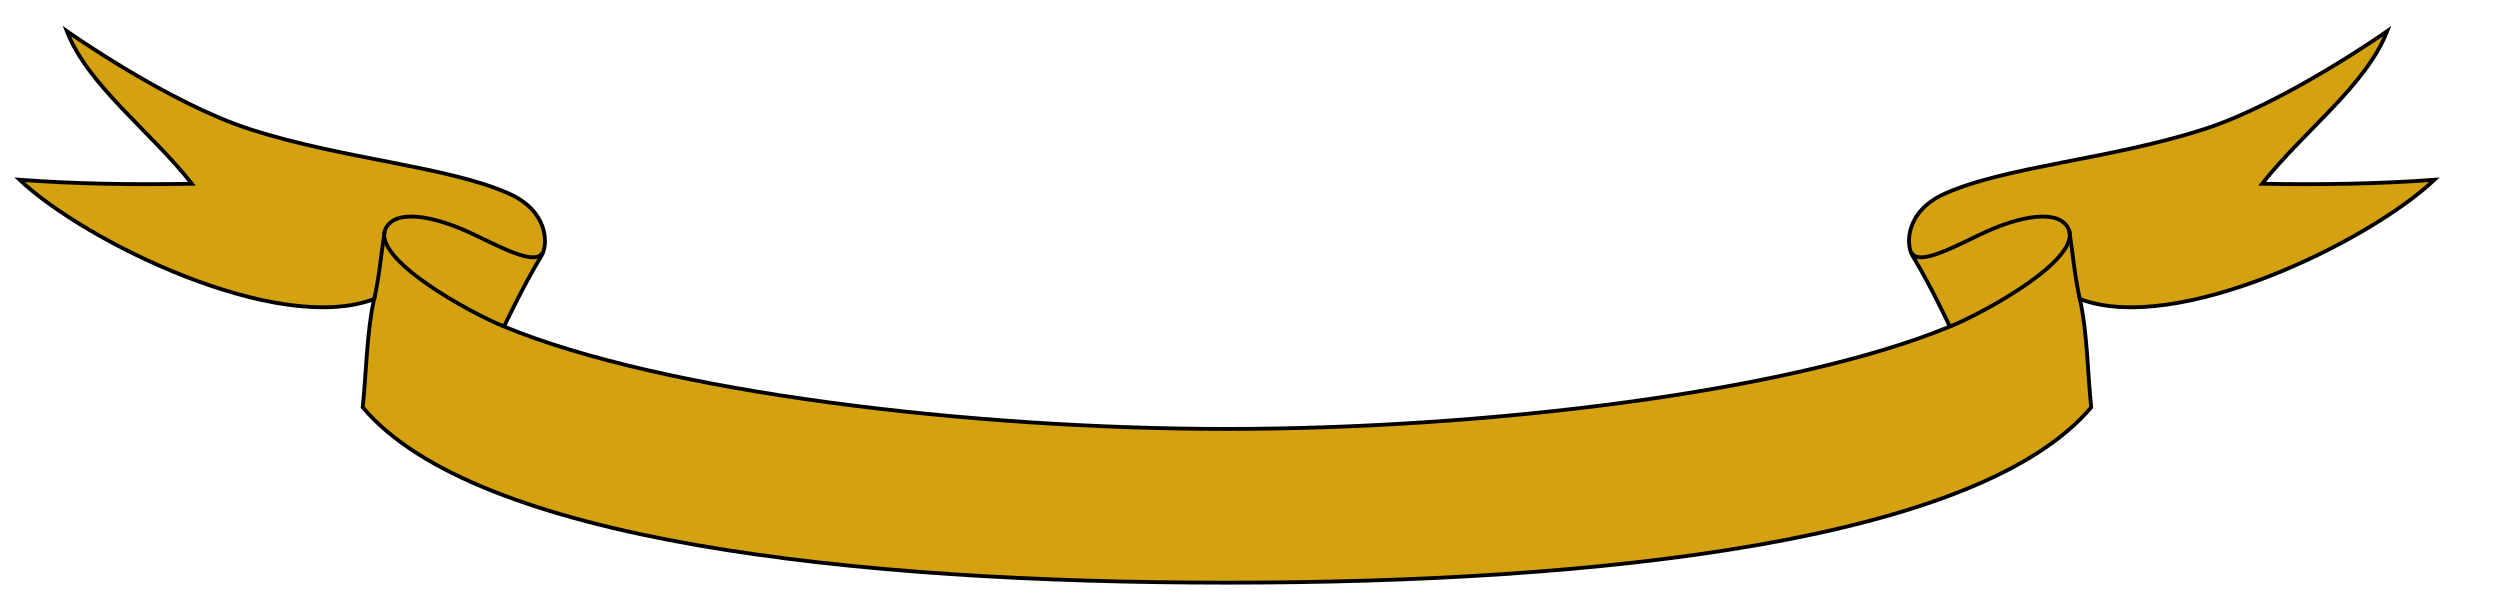 <?xml version="1.0" encoding="UTF-8" standalone="no"?>
<!-- Created with Inkscape (http://www.inkscape.org/) -->

<svg
   xmlns:dc="http://purl.org/dc/elements/1.1/"
   xmlns:cc="http://creativecommons.org/ns#"
   xmlns:rdf="http://www.w3.org/1999/02/22-rdf-syntax-ns#"
   xmlns:svg="http://www.w3.org/2000/svg"
   xmlns="http://www.w3.org/2000/svg"
   xmlns:sodipodi="http://sodipodi.sourceforge.net/DTD/sodipodi-0.dtd"
   xmlns:inkscape="http://www.inkscape.org/namespaces/inkscape"
   id="svg2"
   sodipodi:version="0.32"
   inkscape:version="0.47 r22583"
   width="650"
   height="160"
   version="1.0"
   sodipodi:docname="Italian_Army_heraldry_motto.svg"
   inkscape:output_extension="org.inkscape.output.svg.inkscape"
   sodipodi:modified="true">
  <title
     id="title3179">Lista per stemmi dell'Esercito Italiano</title>
  <defs
     id="defs5">
    <inkscape:perspective
       sodipodi:type="inkscape:persp3d"
       inkscape:vp_x="0 : 430 : 1"
       inkscape:vp_y="0 : 1000 : 0"
       inkscape:vp_z="640 : 430 : 1"
       inkscape:persp3d-origin="320 : 286.66667 : 1"
       id="perspective371" />
    <inkscape:perspective
       id="perspective371-0"
       inkscape:persp3d-origin="320 : 286.66667 : 1"
       inkscape:vp_z="640 : 430 : 1"
       inkscape:vp_y="0 : 1000 : 0"
       inkscape:vp_x="0 : 430 : 1"
       sodipodi:type="inkscape:persp3d" />
  </defs>
  <sodipodi:namedview
     inkscape:window-height="785"
     inkscape:window-width="1280"
     inkscape:pageshadow="2"
     inkscape:pageopacity="0.0"
     guidetolerance="10.0"
     gridtolerance="10.0"
     objecttolerance="10.0"
     borderopacity="1.0"
     bordercolor="#666666"
     pagecolor="#ffffff"
     id="base"
     inkscape:zoom="1.9113496"
     inkscape:cx="318.62304"
     inkscape:cy="83.710486"
     inkscape:window-x="0"
     inkscape:window-y="0"
     inkscape:current-layer="svg2"
     inkscape:showpageshadow="false"
     width="640px"
     height="860px"
     showgrid="false"
     inkscape:window-maximized="0" />
  <g
     id="g2838"
     transform="translate(-0.977,-705.333)">
    <path
       sodipodi:nodetypes="ccccccssssssssscccccz"
       id="path6518"
       d="m 319.984,856.826 c 97.087,1.2e-4 195.387,-10.801 224.703,-45.594 -0.909,-8.536 -1.006,-19.621 -2.938,-28.156 25.098,9.566 75.081,-14.853 92.188,-31 -14.565,1.087 -29.566,1.307 -44.812,1.031 10.936,-13.823 27.037,-25.577 32.531,-39.688 0,0 -26.599,18.778 -47.906,25.594 -24.277,7.766 -51.191,9.565 -67.094,16.656 -10.312,4.598 -10.183,13.249 -8.438,16.125 4.888,8.058 9.719,18.438 9.719,18.438 -41.273,17.07 -121.028,26.625 -187.953,26.625 -66.924,-2.3e-4 -146.682,-9.556 -187.953,-26.625 -10e-5,10e-6 4.862,-10.38 9.75,-18.438 1.745,-2.876 1.843,-11.527 -8.469,-16.125 -15.903,-7.091 -42.817,-8.891 -67.094,-16.656 -21.308,-6.816 -47.875,-25.594 -47.875,-25.594 5.495,14.111 21.595,25.865 32.531,39.688 -15.246,0.276 -30.248,0.056 -44.812,-1.031 17.107,16.147 67.09,40.566 92.188,31 -1.931,8.536 -2.059,19.621 -2.969,28.156 C 124.597,846.025 222.898,856.826 319.984,856.826 z"
       style="fill:#d4a110;fill-opacity:1;fill-rule:evenodd;stroke:#000000;stroke-width:1px;stroke-linecap:butt;stroke-linejoin:miter;stroke-opacity:1" />
    <path
       sodipodi:nodetypes="cssc"
       id="path6523"
       d="m 131.977,790.206 c -8.386,-3.361 -34.833,-17.692 -30.664,-25.575 2.694,-5.095 12.763,-2.975 21.622,1.091 7.219,3.313 17.168,9.007 19.093,5.31"
       style="fill:none;stroke:#000000;stroke-width:1px;stroke-linecap:butt;stroke-linejoin:miter;stroke-opacity:1" />
    <path
       sodipodi:nodetypes="cc"
       id="path6525"
       d="m 100.992,765.432 c -0.937,6.017 -1.387,11.954 -2.817,18.053"
       style="fill:none;stroke:#000000;stroke-width:1px;stroke-linecap:butt;stroke-linejoin:miter;stroke-opacity:1" />
    <path
       style="fill:none;stroke:#000000;stroke-width:1px;stroke-linecap:butt;stroke-linejoin:miter;stroke-opacity:1"
       d="m 508.026,790.206 c 8.386,-3.361 34.833,-17.692 30.664,-25.575 -2.694,-5.095 -12.763,-2.975 -21.622,1.091 -7.219,3.313 -17.168,9.007 -19.093,5.31"
       id="path6533"
       sodipodi:nodetypes="cssc" />
    <path
       style="fill:none;stroke:#000000;stroke-width:1px;stroke-linecap:butt;stroke-linejoin:miter;stroke-opacity:1"
       d="m 539.01,765.432 c 0.937,6.017 1.387,11.954 2.817,18.053"
       id="path6535"
       sodipodi:nodetypes="cc" />
  </g>
</svg>
